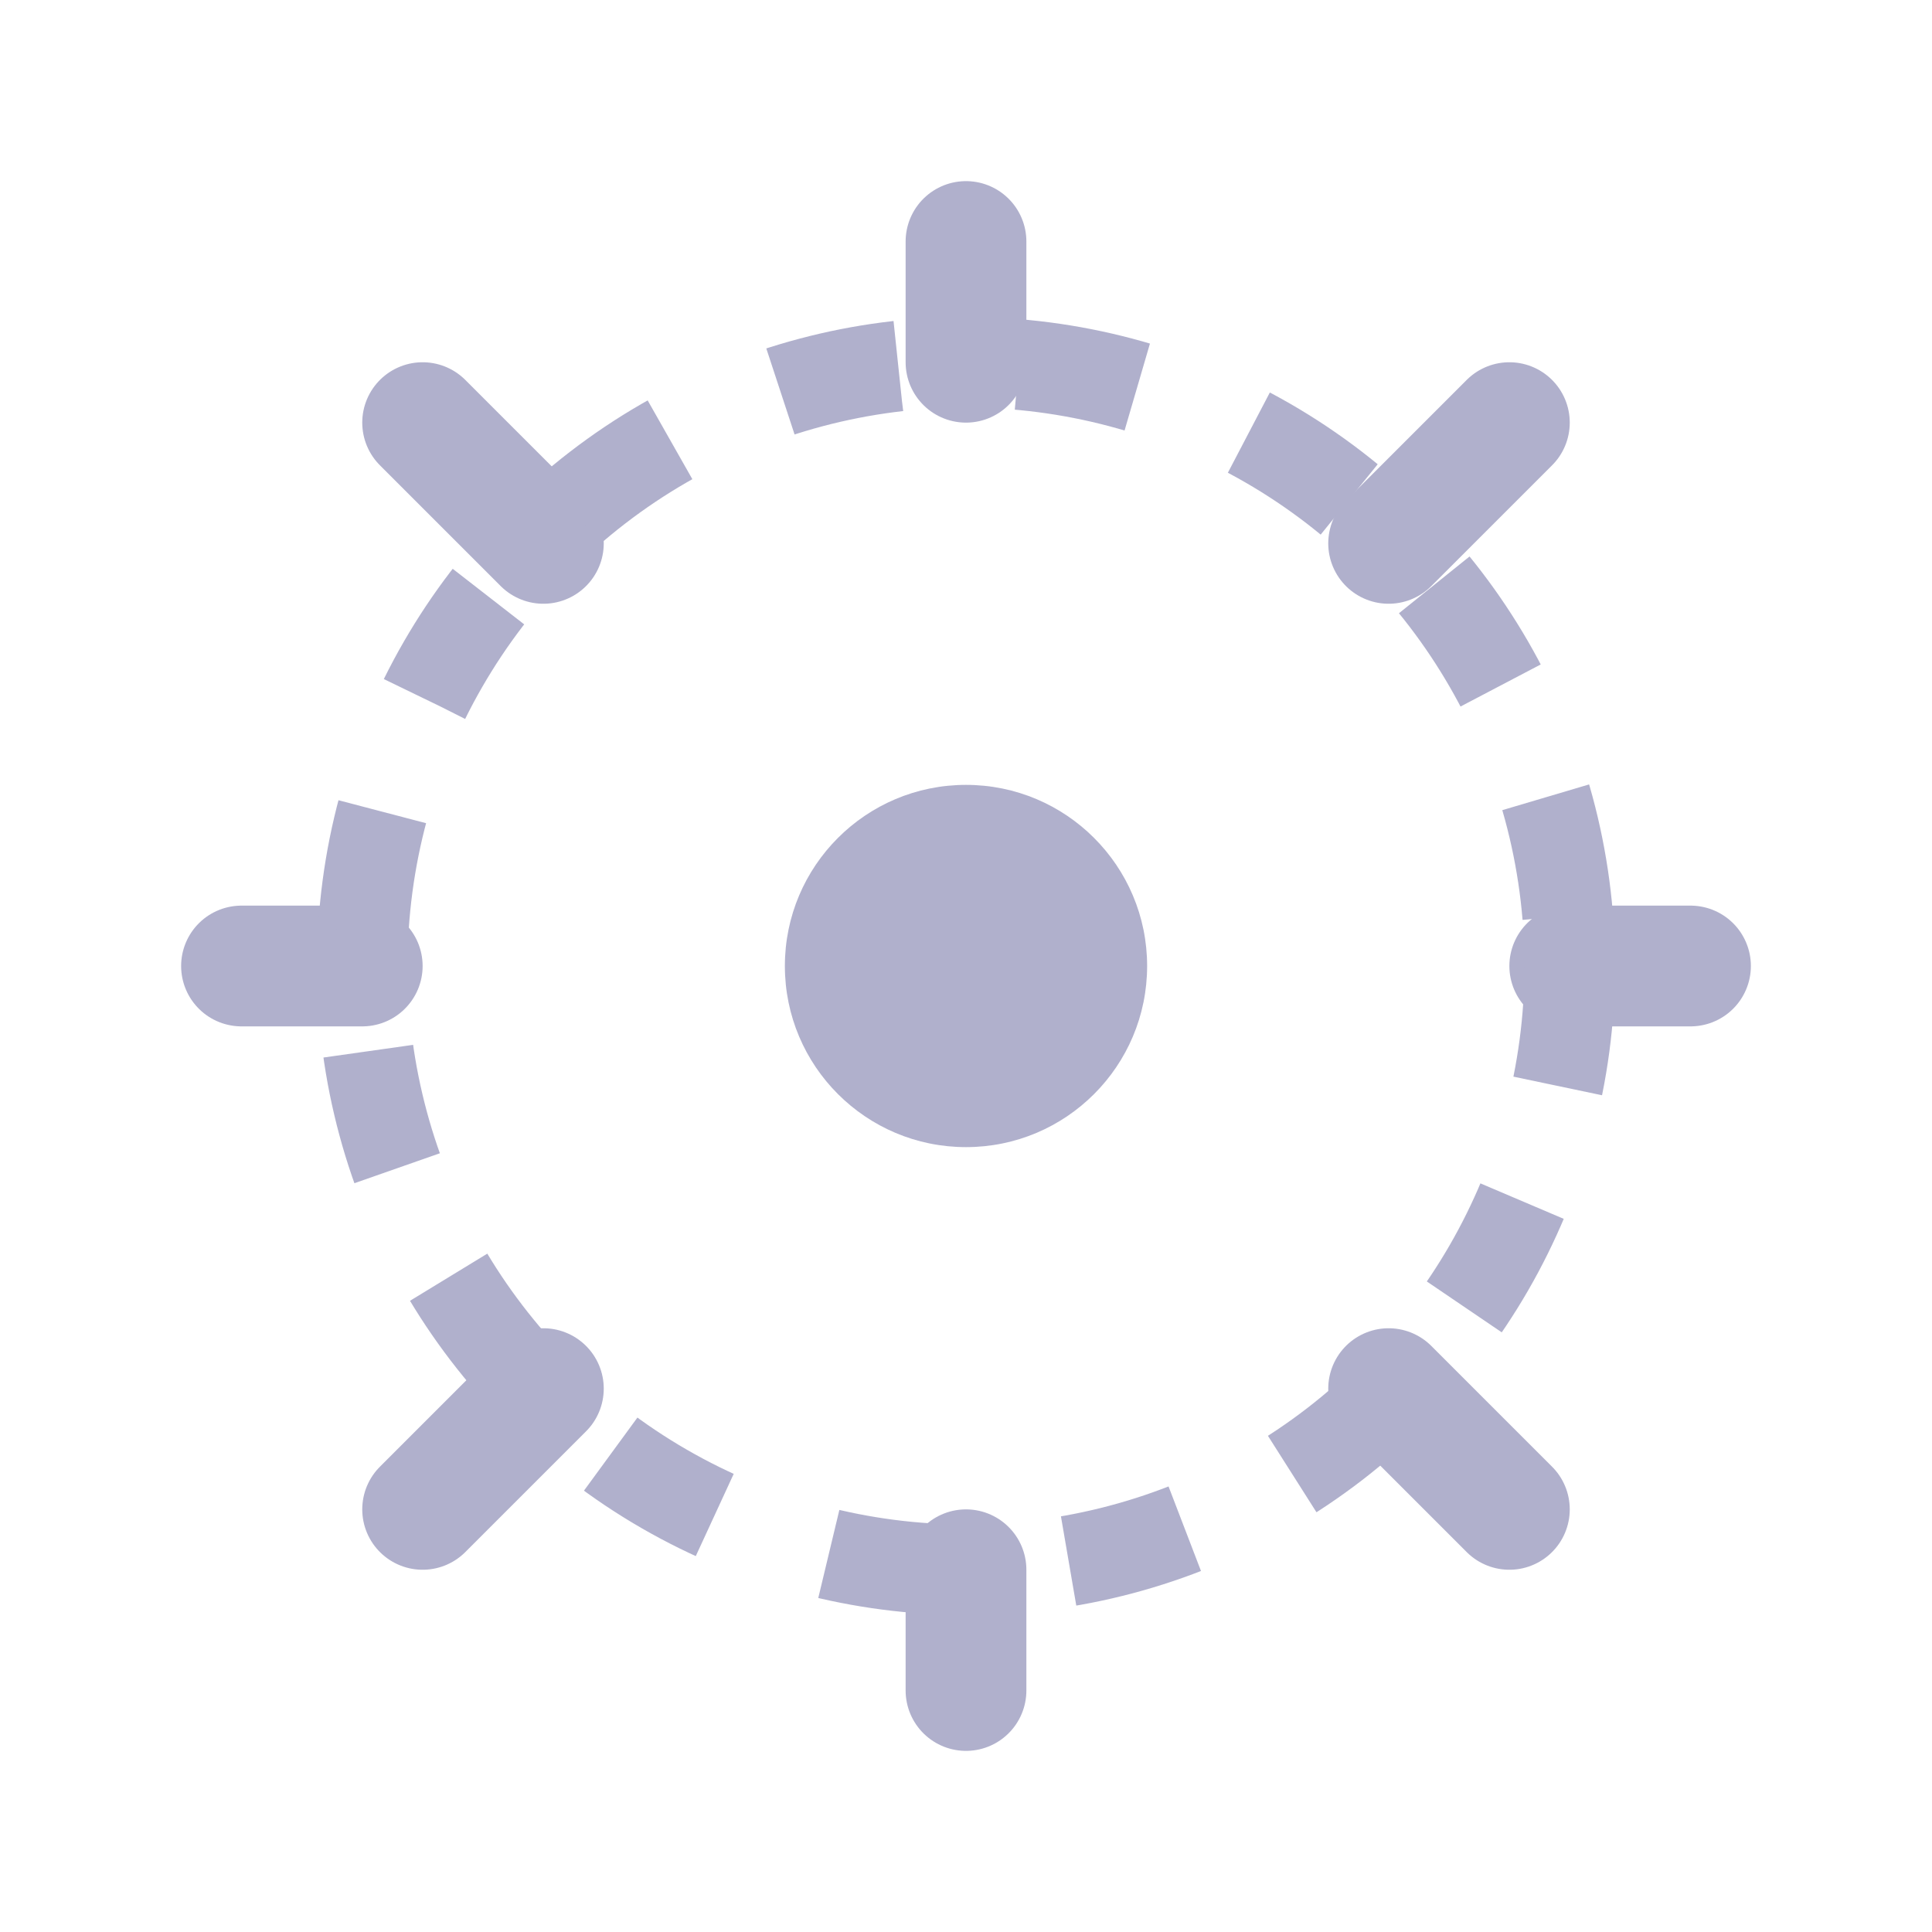 <svg xmlns="http://www.w3.org/2000/svg" viewBox="0 0 32 32">
  <circle cx="16" cy="16" r="3" fill="#b0b0cc"/>
  <path d="M16,4 L16,6 M16,26 L16,28 M4,16 L6,16 M26,16 L28,16 M7,7 L9,9 M23,23 L25,25 M7,25 L9,23 M23,9 L25,7" stroke="#b0b0cc" stroke-width="2" stroke-linecap="round"/>
  <circle cx="16" cy="16" r="10" fill="none" stroke="#b0b0cc" stroke-width="1.5" stroke-dasharray="2,2"/>
</svg> 